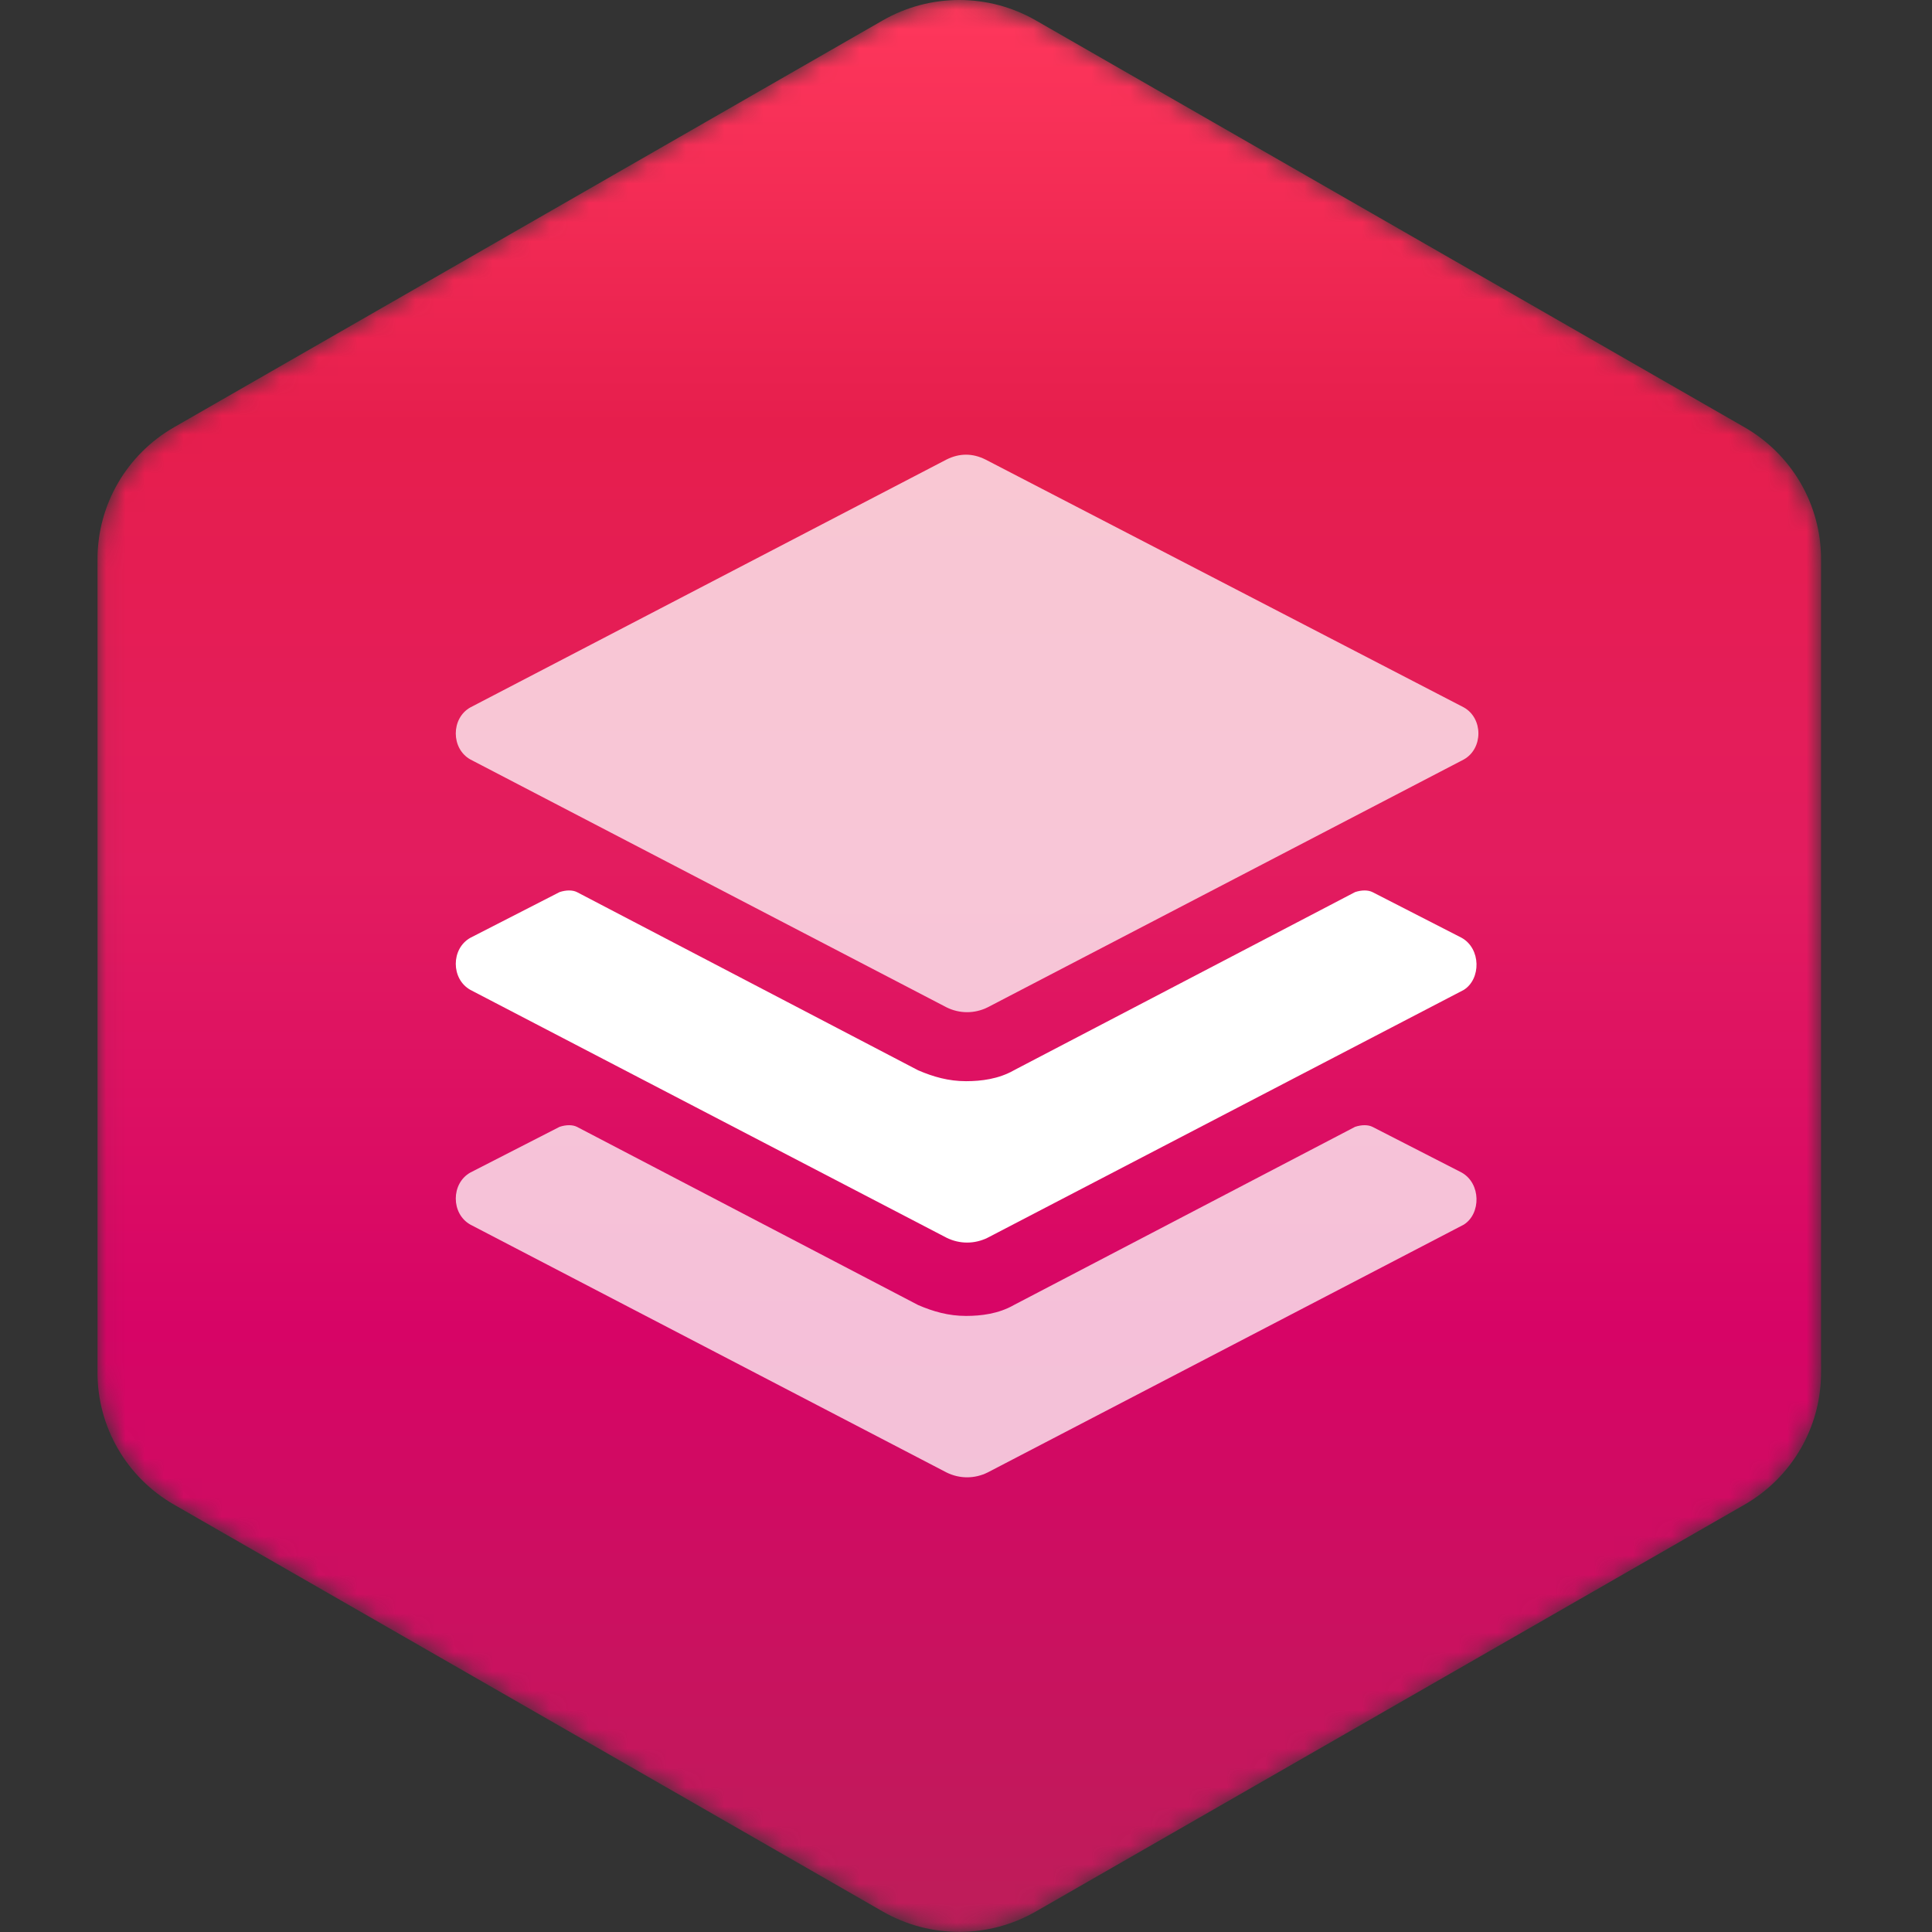 <?xml version="1.0" encoding="UTF-8"?>
<svg width="100px" height="100px" viewBox="0 0 100 100" version="1.1" xmlns="http://www.w3.org/2000/svg" xmlns:xlink="http://www.w3.org/1999/xlink">
    <rect x="0" y="0" width="100" height="100" fill="#333333" stroke="none"/>
    <!-- Generator: Sketch 58 (84663) - https://sketch.com -->
    <title>Artboard</title>
    <desc>Created with Sketch.</desc>
    <defs>
        <path d="M40.69,1.056 C43.142,-0.352 46.162,-0.352 48.614,1.056 C57.077,5.914 76.833,17.256 85.295,22.115 C87.747,23.522 89.257,26.123 89.257,28.938 C89.257,38.655 89.257,61.339 89.257,71.056 C89.257,73.871 87.747,76.472 85.295,77.88 C76.833,82.738 57.077,94.08 48.614,98.939 C46.162,100.346 43.142,100.346 40.69,98.939 C32.228,94.08 12.472,82.738 4.009,77.88 C1.557,76.472 0.047,73.871 0.047,71.056 C0.047,61.339 0.047,38.655 0.047,28.938 C0.047,26.123 1.557,23.522 4.009,22.115 C12.472,17.256 32.228,5.914 40.69,1.056 Z" id="path-1"></path>
        <linearGradient x1="50%" y1="0%" x2="50%" y2="100%" id="linearGradient-3">
            <stop stop-color="#FF385C" offset="0%"></stop>
            <stop stop-color="#E61E4D" offset="22.274%"></stop>
            <stop stop-color="#E31C5F" offset="44.845%"></stop>
            <stop stop-color="#D70466" offset="68.708%"></stop>
            <stop stop-color="#BD1E59" offset="100%"></stop>
        </linearGradient>
    </defs>
    <g id="Artboard" stroke="none" stroke-width="1" fill="none" fill-rule="evenodd">
        <g id="sublayer" transform="translate(5, 0)">
            <g id="Group-9">
                <g id="Fill-1-Clipped">
                    <g>
                        <mask id="mask-2" fill="white">
                            <use xlink:href="#path-1"></use>
                        </mask>
                        <g id="path-1"></g>
                        <path d="M40.69,1.056 C43.142,-0.352 46.162,-0.352 48.614,1.056 C57.077,5.914 76.833,17.256 85.295,22.115 C87.747,23.522 89.257,26.123 89.257,28.938 C89.257,38.655 89.257,61.339 89.257,71.056 C89.257,73.871 87.747,76.472 85.295,77.88 C76.833,82.738 57.077,94.08 48.614,98.939 C46.162,100.346 43.142,100.346 40.69,98.939 C32.228,94.08 12.472,82.738 4.009,77.88 C1.557,76.472 0.047,73.871 0.047,71.056 C0.047,61.339 0.047,38.655 0.047,28.938 C0.047,26.123 1.557,23.522 4.009,22.115 C12.472,17.256 32.228,5.914 40.69,1.056 Z" id="Fill-1" fill="url(#linearGradient-3)" fill-rule="nonzero" mask="url(#mask-2)"></path>
                    </g>
                </g>
            </g>
            <g id="noun_Layers_145272" transform="translate(18, 23)" fill="#FFFFFF" fill-rule="nonzero">
                <g id="Group">
                    <path d="M25.988,0.787 L1.35,13.613 C0.338,14.175 0.338,15.75 1.35,16.312 L25.988,29.137 C26.663,29.475 27.45,29.475 28.125,29.137 L52.763,16.312 C53.775,15.75 53.775,14.175 52.763,13.613 L28.012,0.787 C27.337,0.45 26.663,0.45 25.988,0.787 Z" id="Path" fill-opacity="0.75"></path>
                    <path d="M52.65,25.538 L48.038,23.175 C47.812,23.062 47.475,23.062 47.138,23.175 L29.475,32.4 C28.688,32.85 27.788,32.962 27,32.962 C26.1,32.962 25.312,32.737 24.525,32.4 L6.862,23.175 C6.638,23.062 6.3,23.062 5.963,23.175 L1.35,25.538 C0.338,26.1 0.338,27.675 1.35,28.238 L25.988,41.062 C26.663,41.4 27.45,41.4 28.125,41.062 L52.763,28.238 C53.663,27.675 53.663,26.1 52.65,25.538 Z" id="Path"></path>
                    <path d="M52.65,37.688 L48.038,35.325 C47.812,35.212 47.475,35.212 47.138,35.325 L29.475,44.55 C28.688,45 27.788,45.112 27,45.112 C26.1,45.112 25.312,44.888 24.525,44.55 L6.862,35.325 C6.638,35.212 6.3,35.212 5.963,35.325 L1.35,37.688 C0.338,38.25 0.338,39.825 1.35,40.388 L25.988,53.212 C26.663,53.55 27.45,53.55 28.125,53.212 L52.763,40.388 C53.663,39.825 53.663,38.25 52.65,37.688 Z" id="Path" fill-opacity="0.75"></path>
                </g>
            </g>
        </g>
    </g>
</svg>
